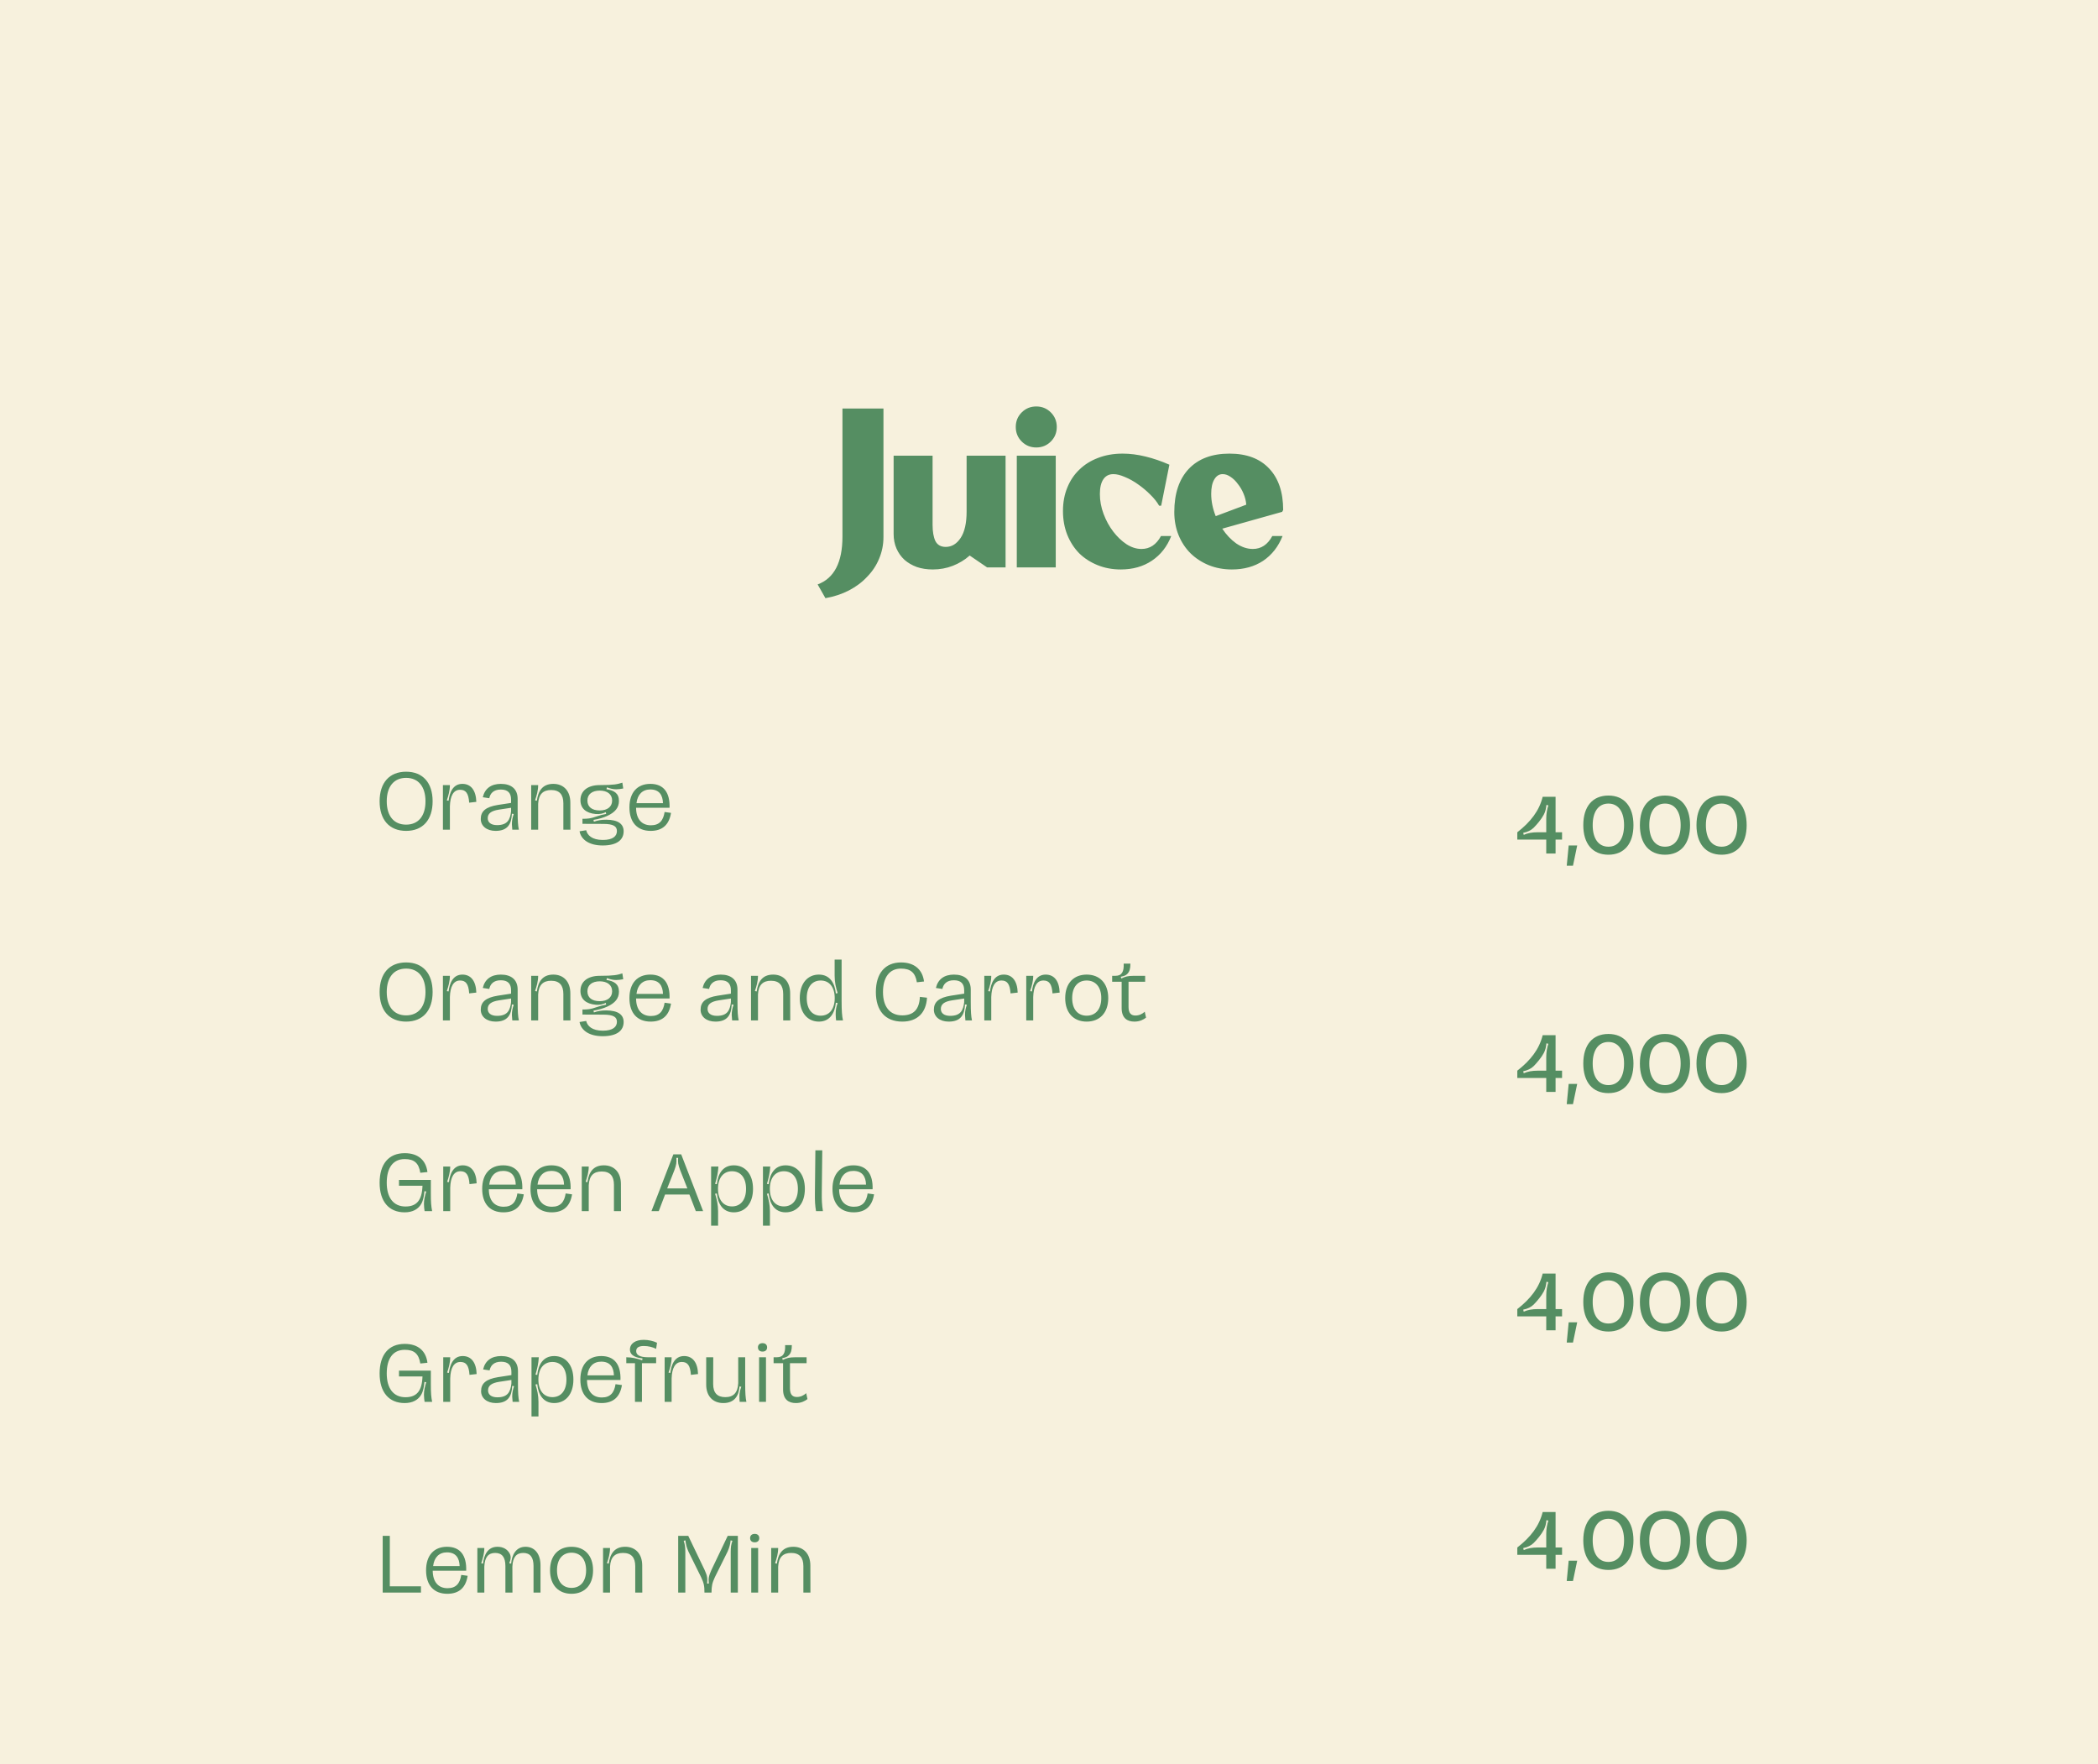 <svg width="440" height="370" viewBox="0 0 440 370" fill="none" xmlns="http://www.w3.org/2000/svg">
<rect x="0" y="0" width="440" height="370" fill="#333333" stroke="none"/>
<g clip-path="url(#clip0_234_594)">
<rect width="440" height="370" fill="white"/>
<path d="M-30 -11H470V5980H-30V-11Z" fill="#FFFDCA" fill-opacity="0.64"/>
<rect x="-29" y="-22" width="487" height="5977" fill="#F2E8DE" fill-opacity="0.61"/>
<path d="M171.479 122.569C174.948 121.279 176.682 117.939 176.682 112.55V85.675H185.282V112.636C185.282 114.213 184.981 115.718 184.379 117.151C183.806 118.556 182.974 119.817 181.885 120.935C180.824 122.082 179.549 123.042 178.058 123.816C176.567 124.59 174.919 125.135 173.113 125.45L171.479 122.569ZM203.367 116.506C202.335 117.423 201.16 118.14 199.841 118.656C198.523 119.172 197.118 119.43 195.627 119.43C194.395 119.43 193.277 119.258 192.273 118.914C191.27 118.541 190.41 118.04 189.693 117.409C188.977 116.75 188.418 115.961 188.016 115.044C187.615 114.127 187.414 113.109 187.414 111.991V95.565H195.584V110.056C195.584 111.518 195.785 112.665 196.186 113.496C196.616 114.299 197.333 114.7 198.336 114.7C199.598 114.7 200.644 114.069 201.475 112.808C202.307 111.547 202.722 109.698 202.722 107.261V95.565H210.892V119H207.022L203.367 116.506ZM213.245 95.565H221.415V119H213.245V95.565ZM213.03 89.545C213.03 88.341 213.445 87.323 214.277 86.492C215.108 85.661 216.126 85.245 217.33 85.245C218.534 85.245 219.551 85.661 220.383 86.492C221.214 87.323 221.63 88.341 221.63 89.545C221.63 90.749 221.214 91.767 220.383 92.598C219.551 93.429 218.534 93.845 217.33 93.845C216.126 93.845 215.108 93.429 214.277 92.598C213.445 91.767 213.03 90.749 213.03 89.545ZM245.634 112.421C244.774 114.628 243.426 116.348 241.592 117.581C239.757 118.814 237.578 119.43 235.056 119.43C233.307 119.43 231.687 119.129 230.197 118.527C228.706 117.925 227.416 117.094 226.327 116.033C225.266 114.944 224.435 113.654 223.833 112.163C223.231 110.644 222.93 108.981 222.93 107.175C222.93 105.369 223.231 103.735 223.833 102.273C224.435 100.782 225.28 99.521 226.37 98.489C227.459 97.428 228.763 96.611 230.283 96.038C231.831 95.436 233.551 95.135 235.443 95.135C236.991 95.135 238.582 95.336 240.216 95.737C241.878 96.138 243.555 96.712 245.247 97.457L243.527 106.057H243.097C242.638 105.254 242.007 104.466 241.205 103.692C240.402 102.889 239.542 102.173 238.625 101.542C237.736 100.911 236.833 100.41 235.916 100.037C234.998 99.636 234.196 99.435 233.508 99.435C232.59 99.435 231.888 99.793 231.401 100.51C230.913 101.227 230.67 102.259 230.67 103.606C230.67 105.011 230.928 106.401 231.444 107.777C231.96 109.153 232.633 110.386 233.465 111.475C234.296 112.564 235.228 113.453 236.26 114.141C237.292 114.8 238.338 115.13 239.399 115.13C241.147 115.13 242.509 114.227 243.484 112.421H245.634ZM268.981 112.421C268.093 114.657 266.731 116.391 264.896 117.624C263.062 118.828 260.883 119.43 258.36 119.43C256.612 119.43 254.992 119.129 253.501 118.527C252.039 117.925 250.764 117.094 249.674 116.033C248.614 114.972 247.782 113.711 247.18 112.249C246.578 110.758 246.277 109.139 246.277 107.39C246.277 103.52 247.281 100.51 249.287 98.36C251.323 96.21 254.175 95.135 257.844 95.135C261.428 95.135 264.194 96.167 266.143 98.231C268.121 100.295 269.11 103.205 269.11 106.96L268.895 107.347L256.339 110.873C257.171 112.134 258.145 113.166 259.263 113.969C260.41 114.743 261.571 115.13 262.746 115.13C264.495 115.13 265.857 114.227 266.831 112.421H268.981ZM261.37 105.842C261.313 105.068 261.127 104.308 260.811 103.563C260.496 102.789 260.095 102.101 259.607 101.499C259.149 100.868 258.633 100.367 258.059 99.994C257.515 99.621 256.97 99.435 256.425 99.435C255.68 99.435 255.092 99.808 254.662 100.553C254.232 101.27 254.017 102.273 254.017 103.563C254.017 105.111 254.333 106.673 254.963 108.25L261.37 105.842Z" fill="#558E62"/>
<path d="M79.614 168.05C79.614 164.157 81.671 161.845 85.172 161.845C88.674 161.845 90.731 164.157 90.731 168.05C90.731 171.943 88.674 174.255 85.172 174.255C81.671 174.255 79.614 171.943 79.614 168.05ZM81.109 168.05C81.109 171.127 82.606 172.946 85.172 172.946C87.74 172.946 89.236 171.127 89.236 168.05C89.236 164.973 87.74 163.137 85.172 163.137C82.606 163.137 81.109 164.973 81.109 168.05ZM92.891 164.65H94.353C94.353 165.789 94.047 166.86 93.707 167.863L94.081 167.931C94.285 166.248 94.965 164.395 96.971 164.395C98.807 164.395 99.827 165.806 99.895 168.169L98.399 168.339C98.263 166.35 97.685 165.636 96.495 165.636C95.118 165.636 94.421 166.877 94.353 169.087V174H92.891V164.65ZM105.044 164.395C107.22 164.395 108.563 165.466 108.563 167.54V170.124C108.563 172.147 108.631 173.133 108.818 174H107.441C107.407 173.728 107.373 173.32 107.356 172.878C107.356 171.977 107.509 171.399 107.747 170.719L107.356 170.651C107.254 172.878 106.438 174.255 103.939 174.255C102.035 174.255 100.828 173.201 100.828 171.756C100.828 170.141 101.865 169.223 104.415 168.815L107.186 168.39V167.71C107.186 166.299 106.506 165.585 105.027 165.585C103.497 165.585 102.817 166.401 102.613 167.404L101.253 167.2C101.678 165.381 102.987 164.395 105.044 164.395ZM104.619 169.801C102.97 170.056 102.29 170.634 102.29 171.603C102.29 172.436 102.919 173.048 104.245 173.048C106.421 173.048 106.982 171.909 107.186 170.175V169.41L104.619 169.801ZM116.043 164.395C118.219 164.395 119.613 165.891 119.613 168.322L119.63 174H118.151V168.475C118.151 166.639 117.335 165.687 115.584 165.687C113.918 165.687 112.966 166.537 112.864 168.577V174H111.402V164.65H112.864C112.864 165.789 112.558 166.843 112.218 167.846L112.592 167.931C112.864 165.925 113.748 164.395 116.043 164.395ZM125.778 164.65C128.702 164.65 129.501 164.48 130.521 164.14L130.708 165.364C130.181 165.466 129.705 165.534 129.246 165.534C128.634 165.534 128.022 165.415 127.291 165.126L127.189 165.517C128.804 165.772 129.807 166.367 129.807 167.982C129.807 169.393 128.991 170.362 127.359 171.11C126.764 171.399 125.455 171.824 124.469 171.943L124.554 172.334C125.353 172.045 126.118 171.909 127.138 171.909C129.569 171.926 130.793 172.759 130.793 174.34C130.793 176.04 129.535 177.315 126.39 177.315C123.653 177.315 121.885 176.159 121.545 174.34L122.939 174.119C123.177 175.173 124.18 176.159 126.424 176.159C128.566 176.159 129.382 175.343 129.382 174.289C129.382 173.303 128.668 172.793 126.509 172.793L122.157 172.776V171.722C123.211 171.722 123.891 171.671 125.098 171.229C125.795 170.991 126.509 170.804 127.121 170.702L127.053 170.328C126.509 170.583 125.846 170.804 124.928 170.719C122.905 170.532 121.732 169.546 121.732 167.812C121.732 165.84 123.296 164.65 125.778 164.65ZM123.194 167.897C123.194 169.223 124.146 169.971 125.778 169.971C127.342 169.971 128.379 169.223 128.379 167.897C128.379 166.554 127.342 165.806 125.778 165.806C124.214 165.806 123.194 166.554 123.194 167.897ZM136.392 164.395C139.197 164.395 140.523 166.231 140.421 169.41H133.4C133.417 171.773 134.573 173.082 136.511 173.082C138.313 173.082 139.112 172.062 139.384 170.294L140.727 170.481C140.336 172.963 138.925 174.255 136.46 174.255C133.655 174.255 132.006 172.47 132.006 169.325C132.006 166.18 133.689 164.395 136.392 164.395ZM133.485 168.441H139.044C138.993 166.758 138.262 165.568 136.392 165.568C134.76 165.568 133.706 166.588 133.485 168.441ZM79.614 208.05C79.614 204.157 81.671 201.845 85.172 201.845C88.674 201.845 90.731 204.157 90.731 208.05C90.731 211.943 88.674 214.255 85.172 214.255C81.671 214.255 79.614 211.943 79.614 208.05ZM81.109 208.05C81.109 211.127 82.606 212.946 85.172 212.946C87.74 212.946 89.236 211.127 89.236 208.05C89.236 204.973 87.74 203.137 85.172 203.137C82.606 203.137 81.109 204.973 81.109 208.05ZM92.891 204.65H94.353C94.353 205.789 94.047 206.86 93.707 207.863L94.081 207.931C94.285 206.248 94.965 204.395 96.971 204.395C98.807 204.395 99.827 205.806 99.895 208.169L98.399 208.339C98.263 206.35 97.685 205.636 96.495 205.636C95.118 205.636 94.421 206.877 94.353 209.087V214H92.891V204.65ZM105.044 204.395C107.22 204.395 108.563 205.466 108.563 207.54V210.124C108.563 212.147 108.631 213.133 108.818 214H107.441C107.407 213.728 107.373 213.32 107.356 212.878C107.356 211.977 107.509 211.399 107.747 210.719L107.356 210.651C107.254 212.878 106.438 214.255 103.939 214.255C102.035 214.255 100.828 213.201 100.828 211.756C100.828 210.141 101.865 209.223 104.415 208.815L107.186 208.39V207.71C107.186 206.299 106.506 205.585 105.027 205.585C103.497 205.585 102.817 206.401 102.613 207.404L101.253 207.2C101.678 205.381 102.987 204.395 105.044 204.395ZM104.619 209.801C102.97 210.056 102.29 210.634 102.29 211.603C102.29 212.436 102.919 213.048 104.245 213.048C106.421 213.048 106.982 211.909 107.186 210.175V209.41L104.619 209.801ZM116.043 204.395C118.219 204.395 119.613 205.891 119.613 208.322L119.63 214H118.151V208.475C118.151 206.639 117.335 205.687 115.584 205.687C113.918 205.687 112.966 206.537 112.864 208.577V214H111.402V204.65H112.864C112.864 205.789 112.558 206.843 112.218 207.846L112.592 207.931C112.864 205.925 113.748 204.395 116.043 204.395ZM125.778 204.65C128.702 204.65 129.501 204.48 130.521 204.14L130.708 205.364C130.181 205.466 129.705 205.534 129.246 205.534C128.634 205.534 128.022 205.415 127.291 205.126L127.189 205.517C128.804 205.772 129.807 206.367 129.807 207.982C129.807 209.393 128.991 210.362 127.359 211.11C126.764 211.399 125.455 211.824 124.469 211.943L124.554 212.334C125.353 212.045 126.118 211.909 127.138 211.909C129.569 211.926 130.793 212.759 130.793 214.34C130.793 216.04 129.535 217.315 126.39 217.315C123.653 217.315 121.885 216.159 121.545 214.34L122.939 214.119C123.177 215.173 124.18 216.159 126.424 216.159C128.566 216.159 129.382 215.343 129.382 214.289C129.382 213.303 128.668 212.793 126.509 212.793L122.157 212.776V211.722C123.211 211.722 123.891 211.671 125.098 211.229C125.795 210.991 126.509 210.804 127.121 210.702L127.053 210.328C126.509 210.583 125.846 210.804 124.928 210.719C122.905 210.532 121.732 209.546 121.732 207.812C121.732 205.84 123.296 204.65 125.778 204.65ZM123.194 207.897C123.194 209.223 124.146 209.971 125.778 209.971C127.342 209.971 128.379 209.223 128.379 207.897C128.379 206.554 127.342 205.806 125.778 205.806C124.214 205.806 123.194 206.554 123.194 207.897ZM136.392 204.395C139.197 204.395 140.523 206.231 140.421 209.41H133.4C133.417 211.773 134.573 213.082 136.511 213.082C138.313 213.082 139.112 212.062 139.384 210.294L140.727 210.481C140.336 212.963 138.925 214.255 136.46 214.255C133.655 214.255 132.006 212.47 132.006 209.325C132.006 206.18 133.689 204.395 136.392 204.395ZM133.485 208.441H139.044C138.993 206.758 138.262 205.568 136.392 205.568C134.76 205.568 133.706 206.588 133.485 208.441ZM151.147 204.395C153.323 204.395 154.666 205.466 154.666 207.54V210.124C154.666 212.147 154.734 213.133 154.921 214H153.544C153.51 213.728 153.476 213.32 153.459 212.878C153.459 211.977 153.612 211.399 153.85 210.719L153.459 210.651C153.357 212.878 152.541 214.255 150.042 214.255C148.138 214.255 146.931 213.201 146.931 211.756C146.931 210.141 147.968 209.223 150.518 208.815L153.289 208.39V207.71C153.289 206.299 152.609 205.585 151.13 205.585C149.6 205.585 148.92 206.401 148.716 207.404L147.356 207.2C147.781 205.381 149.09 204.395 151.147 204.395ZM150.722 209.801C149.073 210.056 148.393 210.634 148.393 211.603C148.393 212.436 149.022 213.048 150.348 213.048C152.524 213.048 153.085 211.909 153.289 210.175V209.41L150.722 209.801ZM162.146 204.395C164.322 204.395 165.716 205.891 165.716 208.322L165.733 214H164.254V208.475C164.254 206.639 163.438 205.687 161.687 205.687C160.021 205.687 159.069 206.537 158.967 208.577V214H157.505V204.65H158.967C158.967 205.789 158.661 206.843 158.321 207.846L158.695 207.931C158.967 205.925 159.851 204.395 162.146 204.395ZM171.745 204.395C174.108 204.395 175.094 206.282 175.298 208.356L175.672 208.271C175.298 207.115 175.043 205.959 175.043 204.65V201.25H176.505V209.971C176.505 212.011 176.59 213.116 176.794 214H175.349C175.315 213.66 175.264 213.252 175.264 212.742C175.247 211.722 175.417 211.076 175.672 210.362L175.298 210.294C175.094 212.368 174.108 214.255 171.745 214.255C169.416 214.255 167.733 212.47 167.733 209.325C167.733 206.18 169.416 204.395 171.745 204.395ZM175.06 209.325C175.06 206.962 173.887 205.636 172.119 205.636C170.351 205.636 169.195 206.962 169.195 209.325C169.195 211.688 170.351 213.014 172.119 213.014C173.887 213.014 175.06 211.688 175.06 209.325ZM183.689 208.05C183.689 204.157 185.61 201.845 188.976 201.845C191.781 201.845 193.481 203.358 193.787 205.84L192.291 206.01C191.968 204.021 190.999 203.137 188.959 203.137C186.528 203.137 185.185 204.973 185.185 208.067C185.185 211.127 186.613 212.946 189.231 212.946C191.56 212.946 192.801 211.739 192.92 209.07L194.416 209.24C194.229 212.453 192.342 214.255 189.231 214.255C185.644 214.255 183.689 211.943 183.689 208.05ZM200.072 204.395C202.248 204.395 203.591 205.466 203.591 207.54V210.124C203.591 212.147 203.659 213.133 203.846 214H202.469C202.435 213.728 202.401 213.32 202.384 212.878C202.384 211.977 202.537 211.399 202.775 210.719L202.384 210.651C202.282 212.878 201.466 214.255 198.967 214.255C197.063 214.255 195.856 213.201 195.856 211.756C195.856 210.141 196.893 209.223 199.443 208.815L202.214 208.39V207.71C202.214 206.299 201.534 205.585 200.055 205.585C198.525 205.585 197.845 206.401 197.641 207.404L196.281 207.2C196.706 205.381 198.015 204.395 200.072 204.395ZM199.647 209.801C197.998 210.056 197.318 210.634 197.318 211.603C197.318 212.436 197.947 213.048 199.273 213.048C201.449 213.048 202.01 211.909 202.214 210.175V209.41L199.647 209.801ZM206.429 204.65H207.891C207.891 205.789 207.585 206.86 207.245 207.863L207.619 207.931C207.823 206.248 208.503 204.395 210.509 204.395C212.345 204.395 213.365 205.806 213.433 208.169L211.937 208.339C211.801 206.35 211.223 205.636 210.033 205.636C208.656 205.636 207.959 206.877 207.891 209.087V214H206.429V204.65ZM215.228 204.65H216.69C216.69 205.789 216.384 206.86 216.044 207.863L216.418 207.931C216.622 206.248 217.302 204.395 219.308 204.395C221.144 204.395 222.164 205.806 222.232 208.169L220.736 208.339C220.6 206.35 220.022 205.636 218.832 205.636C217.455 205.636 216.758 206.877 216.69 209.087V214H215.228V204.65ZM223.398 209.325C223.398 206.18 225.217 204.395 227.903 204.395C230.589 204.395 232.425 206.18 232.425 209.325C232.425 212.47 230.589 214.255 227.903 214.255C225.217 214.255 223.398 212.47 223.398 209.325ZM224.86 209.325C224.86 211.688 226.067 213.014 227.903 213.014C229.739 213.014 230.963 211.688 230.963 209.325C230.963 206.962 229.739 205.636 227.903 205.636C226.067 205.636 224.86 206.962 224.86 209.325ZM235.661 202.1H237.072C237.072 203.154 236.902 203.749 236.443 204.225C236.12 204.565 235.814 204.684 235.049 204.854L235.168 205.211C235.95 204.837 236.494 204.65 237.786 204.65H240.166V205.891H236.681V211.178C236.681 212.521 237.242 212.98 238.126 212.98C238.925 212.98 239.554 212.657 240.081 212.181L240.353 213.422C239.826 213.83 239.027 214.255 237.922 214.255C236.375 214.255 235.236 213.49 235.236 211.416V205.891H233.247V204.65H233.944C235.287 204.65 235.746 203.749 235.661 202.1ZM84.883 241.845C87.671 241.845 89.338 243.307 89.644 245.806L88.147 245.959C87.825 243.936 86.889 243.086 84.883 243.086C82.418 243.086 81.109 244.922 81.109 248.05C81.109 251.178 82.52 253.031 85.037 253.031C87.416 253.031 88.504 251.688 88.606 248.679H83.677V247.455H90.358V250.26C90.358 252.164 90.425 252.929 90.629 254H89.049C88.981 253.643 88.93 253.116 88.912 252.521C88.895 251.637 89.133 250.702 89.388 249.886L89.014 249.818C88.947 250.651 88.776 251.739 88.352 252.47C87.722 253.592 86.532 254.255 84.867 254.255C81.534 254.255 79.614 251.943 79.614 248.05C79.614 244.157 81.484 241.845 84.883 241.845ZM92.958 244.65H94.42C94.42 245.789 94.114 246.86 93.774 247.863L94.148 247.931C94.352 246.248 95.032 244.395 97.038 244.395C98.874 244.395 99.894 245.806 99.962 248.169L98.466 248.339C98.33 246.35 97.752 245.636 96.562 245.636C95.185 245.636 94.488 246.877 94.42 249.087V254H92.958V244.65ZM105.513 244.395C108.318 244.395 109.644 246.231 109.542 249.41H102.521C102.538 251.773 103.694 253.082 105.632 253.082C107.434 253.082 108.233 252.062 108.505 250.294L109.848 250.481C109.457 252.963 108.046 254.255 105.581 254.255C102.776 254.255 101.127 252.47 101.127 249.325C101.127 246.18 102.81 244.395 105.513 244.395ZM102.606 248.441H108.165C108.114 246.758 107.383 245.568 105.513 245.568C103.881 245.568 102.827 246.588 102.606 248.441ZM115.64 244.395C118.445 244.395 119.771 246.231 119.669 249.41H112.648C112.665 251.773 113.821 253.082 115.759 253.082C117.561 253.082 118.36 252.062 118.632 250.294L119.975 250.481C119.584 252.963 118.173 254.255 115.708 254.255C112.903 254.255 111.254 252.47 111.254 249.325C111.254 246.18 112.937 244.395 115.64 244.395ZM112.733 248.441H118.292C118.241 246.758 117.51 245.568 115.64 245.568C114.008 245.568 112.954 246.588 112.733 248.441ZM126.651 244.395C128.827 244.395 130.221 245.891 130.221 248.322L130.238 254H128.759V248.475C128.759 246.639 127.943 245.687 126.192 245.687C124.526 245.687 123.574 246.537 123.472 248.577V254H122.01V244.65H123.472C123.472 245.789 123.166 246.843 122.826 247.846L123.2 247.931C123.472 245.925 124.356 244.395 126.651 244.395ZM141.218 242.1H142.867L147.457 254H145.927L144.584 250.515H139.484L138.158 254H136.628L141.218 242.1ZM139.926 249.24H144.159L142.663 245.449C142.204 244.208 142.153 243.8 142.221 242.831H141.847C141.915 243.8 141.864 244.242 141.422 245.449L139.926 249.24ZM153.897 244.395C156.226 244.395 157.926 246.18 157.926 249.325C157.926 252.47 156.226 254.255 153.897 254.255C151.534 254.255 150.548 252.368 150.344 250.294L149.97 250.362C150.344 251.535 150.599 252.691 150.599 254V257.06H149.137V244.65H150.667C150.599 245.959 150.327 247.115 149.97 248.288L150.344 248.356C150.548 246.282 151.534 244.395 153.897 244.395ZM150.582 249.325C150.582 251.688 151.755 253.014 153.523 253.014C155.291 253.014 156.464 251.688 156.464 249.325C156.464 246.962 155.291 245.636 153.523 245.636C151.755 245.636 150.582 246.962 150.582 249.325ZM164.771 244.395C167.1 244.395 168.8 246.18 168.8 249.325C168.8 252.47 167.1 254.255 164.771 254.255C162.408 254.255 161.422 252.368 161.218 250.294L160.844 250.362C161.218 251.535 161.473 252.691 161.473 254V257.06H160.011V244.65H161.541C161.473 245.959 161.201 247.115 160.844 248.288L161.218 248.356C161.422 246.282 162.408 244.395 164.771 244.395ZM161.456 249.325C161.456 251.688 162.629 253.014 164.397 253.014C166.165 253.014 167.338 251.688 167.338 249.325C167.338 246.962 166.165 245.636 164.397 245.636C162.629 245.636 161.456 246.962 161.456 249.325ZM171.004 241.25H172.449L172.347 250.192C172.33 251.552 172.364 252.657 172.585 254H171.14C170.936 252.81 170.885 251.756 170.902 250.43L171.004 241.25ZM178.975 244.395C181.78 244.395 183.106 246.231 183.004 249.41H175.983C176 251.773 177.156 253.082 179.094 253.082C180.896 253.082 181.695 252.062 181.967 250.294L183.31 250.481C182.919 252.963 181.508 254.255 179.043 254.255C176.238 254.255 174.589 252.47 174.589 249.325C174.589 246.18 176.272 244.395 178.975 244.395ZM176.068 248.441H181.627C181.576 246.758 180.845 245.568 178.975 245.568C177.343 245.568 176.289 246.588 176.068 248.441ZM84.883 281.845C87.671 281.845 89.338 283.307 89.644 285.806L88.147 285.959C87.825 283.936 86.889 283.086 84.883 283.086C82.418 283.086 81.109 284.922 81.109 288.05C81.109 291.178 82.52 293.031 85.037 293.031C87.416 293.031 88.504 291.688 88.606 288.679H83.677V287.455H90.358V290.26C90.358 292.164 90.425 292.929 90.629 294H89.049C88.981 293.643 88.93 293.116 88.912 292.521C88.895 291.637 89.133 290.702 89.388 289.886L89.014 289.818C88.947 290.651 88.776 291.739 88.352 292.47C87.722 293.592 86.532 294.255 84.867 294.255C81.534 294.255 79.614 291.943 79.614 288.05C79.614 284.157 81.484 281.845 84.883 281.845ZM92.958 284.65H94.42C94.42 285.789 94.114 286.86 93.774 287.863L94.148 287.931C94.352 286.248 95.032 284.395 97.038 284.395C98.874 284.395 99.894 285.806 99.962 288.169L98.466 288.339C98.33 286.35 97.752 285.636 96.562 285.636C95.185 285.636 94.488 286.877 94.42 289.087V294H92.958V284.65ZM105.111 284.395C107.287 284.395 108.63 285.466 108.63 287.54V290.124C108.63 292.147 108.698 293.133 108.885 294H107.508C107.474 293.728 107.44 293.32 107.423 292.878C107.423 291.977 107.576 291.399 107.814 290.719L107.423 290.651C107.321 292.878 106.505 294.255 104.006 294.255C102.102 294.255 100.895 293.201 100.895 291.756C100.895 290.141 101.932 289.223 104.482 288.815L107.253 288.39V287.71C107.253 286.299 106.573 285.585 105.094 285.585C103.564 285.585 102.884 286.401 102.68 287.404L101.32 287.2C101.745 285.381 103.054 284.395 105.111 284.395ZM104.686 289.801C103.037 290.056 102.357 290.634 102.357 291.603C102.357 292.436 102.986 293.048 104.312 293.048C106.488 293.048 107.049 291.909 107.253 290.175V289.41L104.686 289.801ZM116.228 284.395C118.557 284.395 120.257 286.18 120.257 289.325C120.257 292.47 118.557 294.255 116.228 294.255C113.865 294.255 112.879 292.368 112.675 290.294L112.301 290.362C112.675 291.535 112.93 292.691 112.93 294V297.06H111.468V284.65H112.998C112.93 285.959 112.658 287.115 112.301 288.288L112.675 288.356C112.879 286.282 113.865 284.395 116.228 284.395ZM112.913 289.325C112.913 291.688 114.086 293.014 115.854 293.014C117.622 293.014 118.795 291.688 118.795 289.325C118.795 286.962 117.622 285.636 115.854 285.636C114.086 285.636 112.913 286.962 112.913 289.325ZM126.099 284.395C128.904 284.395 130.23 286.231 130.128 289.41H123.107C123.124 291.773 124.28 293.082 126.218 293.082C128.02 293.082 128.819 292.062 129.091 290.294L130.434 290.481C130.043 292.963 128.632 294.255 126.167 294.255C123.362 294.255 121.713 292.47 121.713 289.325C121.713 286.18 123.396 284.395 126.099 284.395ZM123.192 288.441H128.751C128.7 286.758 127.969 285.568 126.099 285.568C124.467 285.568 123.413 286.588 123.192 288.441ZM135.004 280.995C136.024 280.995 137.061 281.25 137.792 281.607L137.605 282.882C136.874 282.525 136.007 282.287 135.021 282.287C133.933 282.287 133.423 282.661 133.423 283.358C133.423 284.14 134.137 284.65 135.922 284.65H137.605V285.891H134.63V294H133.168V285.891H131.349V284.65C132.556 284.65 133.661 284.939 134.681 285.279L134.749 284.888C133.644 284.786 132.114 284.412 132.114 283.035C132.114 281.794 133.236 280.995 135.004 280.995ZM139.392 284.65H140.854C140.854 285.789 140.548 286.86 140.208 287.863L140.582 287.931C140.786 286.248 141.466 284.395 143.472 284.395C145.308 284.395 146.328 285.806 146.396 288.169L144.9 288.339C144.764 286.35 144.186 285.636 142.996 285.636C141.619 285.636 140.922 286.877 140.854 289.087V294H139.392V284.65ZM154.821 284.65H156.283V290.124C156.283 292.147 156.351 293.133 156.538 294H155.127C155.093 293.745 155.076 293.337 155.076 292.895C155.076 292.096 155.212 291.535 155.467 290.838L155.093 290.77C154.94 292.827 153.971 294.255 151.693 294.255C149.5 294.255 148.106 292.776 148.106 290.396V284.65H149.585L149.568 290.26C149.568 292.113 150.418 293.014 152.118 293.014C153.801 293.014 154.736 292.113 154.821 290.073V284.65ZM158.96 282.576C158.96 282.015 159.334 281.692 159.929 281.692C160.507 281.692 160.881 282.015 160.881 282.576C160.881 283.137 160.507 283.46 159.929 283.46C159.334 283.46 158.96 283.137 158.96 282.576ZM160.643 284.65V294H159.198V284.65H160.643ZM164.656 282.1H166.067C166.067 283.154 165.897 283.749 165.438 284.225C165.115 284.565 164.809 284.684 164.044 284.854L164.163 285.211C164.945 284.837 165.489 284.65 166.781 284.65H169.161V285.891H165.676V291.178C165.676 292.521 166.237 292.98 167.121 292.98C167.92 292.98 168.549 292.657 169.076 292.181L169.348 293.422C168.821 293.83 168.022 294.255 166.917 294.255C165.37 294.255 164.231 293.49 164.231 291.416V285.891H162.242V284.65H162.939C164.282 284.65 164.741 283.749 164.656 282.1ZM80.26 322.1H81.755V332.691H88.284V334H80.26V322.1ZM93.743 324.395C96.548 324.395 97.874 326.231 97.772 329.41H90.751C90.768 331.773 91.924 333.082 93.862 333.082C95.664 333.082 96.463 332.062 96.735 330.294L98.078 330.481C97.687 332.963 96.276 334.255 93.811 334.255C91.006 334.255 89.357 332.47 89.357 329.325C89.357 326.18 91.04 324.395 93.743 324.395ZM90.836 328.441H96.395C96.344 326.758 95.613 325.568 93.743 325.568C92.111 325.568 91.057 326.588 90.836 328.441ZM100.113 324.65H101.575C101.575 325.789 101.252 326.86 100.929 327.863L101.303 327.931C101.49 326.163 102.255 324.395 104.329 324.395C105.485 324.395 106.386 324.888 106.879 325.789C107.219 326.435 107.134 327.03 106.811 327.863L107.202 327.931C107.338 326.163 108.171 324.395 110.211 324.395C112.132 324.395 113.356 325.874 113.356 328.288V334H111.894V328.441C111.894 326.622 111.214 325.687 109.735 325.687C108.358 325.687 107.542 326.503 107.457 328.543L107.474 334H105.995V328.441C105.995 326.622 105.315 325.687 103.853 325.687C102.476 325.687 101.66 326.503 101.575 328.543V334H100.113V324.65ZM115.355 329.325C115.355 326.18 117.174 324.395 119.86 324.395C122.546 324.395 124.382 326.18 124.382 329.325C124.382 332.47 122.546 334.255 119.86 334.255C117.174 334.255 115.355 332.47 115.355 329.325ZM116.817 329.325C116.817 331.688 118.024 333.014 119.86 333.014C121.696 333.014 122.92 331.688 122.92 329.325C122.92 326.962 121.696 325.636 119.86 325.636C118.024 325.636 116.817 326.962 116.817 329.325ZM131.117 324.395C133.293 324.395 134.687 325.891 134.687 328.322L134.704 334H133.225V328.475C133.225 326.639 132.409 325.687 130.658 325.687C128.992 325.687 128.04 326.537 127.938 328.577V334H126.476V324.65H127.938C127.938 325.789 127.632 326.843 127.292 327.846L127.666 327.931C127.938 325.925 128.822 324.395 131.117 324.395ZM142.233 322.1H144.341L147.775 329.257C148.37 330.566 148.387 330.991 148.302 332.113H148.659C148.557 330.991 148.625 330.566 149.203 329.257L152.62 322.1H154.745V334H153.249V325.534C153.249 324.514 153.317 323.987 153.606 323.137L153.232 323.052C153.13 323.936 152.977 324.514 152.603 325.381L149.934 330.753C149.356 332.011 149.237 332.589 149.22 334H147.741C147.741 332.589 147.622 332.011 147.027 330.753L144.375 325.381C144.001 324.514 143.848 323.936 143.746 323.052L143.389 323.137C143.661 323.987 143.729 324.514 143.729 325.534V334H142.233V322.1ZM157.316 322.576C157.316 322.015 157.69 321.692 158.285 321.692C158.863 321.692 159.237 322.015 159.237 322.576C159.237 323.137 158.863 323.46 158.285 323.46C157.69 323.46 157.316 323.137 157.316 322.576ZM158.999 324.65V334H157.554V324.65H158.999ZM166.379 324.395C168.555 324.395 169.949 325.891 169.949 328.322L169.966 334H168.487V328.475C168.487 326.639 167.671 325.687 165.92 325.687C164.254 325.687 163.302 326.537 163.2 328.577V334H161.738V324.65H163.2C163.2 325.789 162.894 326.843 162.554 327.846L162.928 327.931C163.2 325.925 164.084 324.395 166.379 324.395Z" fill="#558E62"/>
<path d="M323.537 167.1H326.24V174.546H327.6V176.076H326.24V179H324.285V176.076H318.216V174.546C320.987 172.387 322.823 170.041 323.537 167.1ZM322.449 174.546H324.285V171.69C324.285 170.602 324.455 169.735 324.727 168.902L324.319 168.817C324.251 169.565 324.098 170.228 323.775 170.84C323.265 171.809 322.347 172.897 321.633 173.611C321.089 174.138 320.341 174.495 319.457 174.665L319.559 175.09C320.375 174.716 321.344 174.546 322.449 174.546ZM330.775 177.317L329.891 181.567H328.582L328.99 177.317H330.775ZM332.053 173.05C332.053 169.157 333.991 166.845 337.323 166.845C340.638 166.845 342.576 169.157 342.576 173.05C342.576 176.943 340.638 179.255 337.323 179.255C333.991 179.255 332.053 176.943 332.053 173.05ZM334.025 173.05C334.025 175.889 335.249 177.572 337.323 177.572C339.397 177.572 340.604 175.889 340.604 173.05C340.604 170.211 339.397 168.528 337.323 168.528C335.249 168.528 334.025 170.211 334.025 173.05ZM343.923 173.05C343.923 169.157 345.861 166.845 349.193 166.845C352.508 166.845 354.446 169.157 354.446 173.05C354.446 176.943 352.508 179.255 349.193 179.255C345.861 179.255 343.923 176.943 343.923 173.05ZM345.895 173.05C345.895 175.889 347.119 177.572 349.193 177.572C351.267 177.572 352.474 175.889 352.474 173.05C352.474 170.211 351.267 168.528 349.193 168.528C347.119 168.528 345.895 170.211 345.895 173.05ZM355.793 173.05C355.793 169.157 357.731 166.845 361.063 166.845C364.378 166.845 366.316 169.157 366.316 173.05C366.316 176.943 364.378 179.255 361.063 179.255C357.731 179.255 355.793 176.943 355.793 173.05ZM357.765 173.05C357.765 175.889 358.989 177.572 361.063 177.572C363.137 177.572 364.344 175.889 364.344 173.05C364.344 170.211 363.137 168.528 361.063 168.528C358.989 168.528 357.765 170.211 357.765 173.05ZM323.537 217.1H326.24V224.546H327.6V226.076H326.24V229H324.285V226.076H318.216V224.546C320.987 222.387 322.823 220.041 323.537 217.1ZM322.449 224.546H324.285V221.69C324.285 220.602 324.455 219.735 324.727 218.902L324.319 218.817C324.251 219.565 324.098 220.228 323.775 220.84C323.265 221.809 322.347 222.897 321.633 223.611C321.089 224.138 320.341 224.495 319.457 224.665L319.559 225.09C320.375 224.716 321.344 224.546 322.449 224.546ZM330.775 227.317L329.891 231.567H328.582L328.99 227.317H330.775ZM332.053 223.05C332.053 219.157 333.991 216.845 337.323 216.845C340.638 216.845 342.576 219.157 342.576 223.05C342.576 226.943 340.638 229.255 337.323 229.255C333.991 229.255 332.053 226.943 332.053 223.05ZM334.025 223.05C334.025 225.889 335.249 227.572 337.323 227.572C339.397 227.572 340.604 225.889 340.604 223.05C340.604 220.211 339.397 218.528 337.323 218.528C335.249 218.528 334.025 220.211 334.025 223.05ZM343.923 223.05C343.923 219.157 345.861 216.845 349.193 216.845C352.508 216.845 354.446 219.157 354.446 223.05C354.446 226.943 352.508 229.255 349.193 229.255C345.861 229.255 343.923 226.943 343.923 223.05ZM345.895 223.05C345.895 225.889 347.119 227.572 349.193 227.572C351.267 227.572 352.474 225.889 352.474 223.05C352.474 220.211 351.267 218.528 349.193 218.528C347.119 218.528 345.895 220.211 345.895 223.05ZM355.793 223.05C355.793 219.157 357.731 216.845 361.063 216.845C364.378 216.845 366.316 219.157 366.316 223.05C366.316 226.943 364.378 229.255 361.063 229.255C357.731 229.255 355.793 226.943 355.793 223.05ZM357.765 223.05C357.765 225.889 358.989 227.572 361.063 227.572C363.137 227.572 364.344 225.889 364.344 223.05C364.344 220.211 363.137 218.528 361.063 218.528C358.989 218.528 357.765 220.211 357.765 223.05ZM323.537 267.1H326.24V274.546H327.6V276.076H326.24V279H324.285V276.076H318.216V274.546C320.987 272.387 322.823 270.041 323.537 267.1ZM322.449 274.546H324.285V271.69C324.285 270.602 324.455 269.735 324.727 268.902L324.319 268.817C324.251 269.565 324.098 270.228 323.775 270.84C323.265 271.809 322.347 272.897 321.633 273.611C321.089 274.138 320.341 274.495 319.457 274.665L319.559 275.09C320.375 274.716 321.344 274.546 322.449 274.546ZM330.775 277.317L329.891 281.567H328.582L328.99 277.317H330.775ZM332.053 273.05C332.053 269.157 333.991 266.845 337.323 266.845C340.638 266.845 342.576 269.157 342.576 273.05C342.576 276.943 340.638 279.255 337.323 279.255C333.991 279.255 332.053 276.943 332.053 273.05ZM334.025 273.05C334.025 275.889 335.249 277.572 337.323 277.572C339.397 277.572 340.604 275.889 340.604 273.05C340.604 270.211 339.397 268.528 337.323 268.528C335.249 268.528 334.025 270.211 334.025 273.05ZM343.923 273.05C343.923 269.157 345.861 266.845 349.193 266.845C352.508 266.845 354.446 269.157 354.446 273.05C354.446 276.943 352.508 279.255 349.193 279.255C345.861 279.255 343.923 276.943 343.923 273.05ZM345.895 273.05C345.895 275.889 347.119 277.572 349.193 277.572C351.267 277.572 352.474 275.889 352.474 273.05C352.474 270.211 351.267 268.528 349.193 268.528C347.119 268.528 345.895 270.211 345.895 273.05ZM355.793 273.05C355.793 269.157 357.731 266.845 361.063 266.845C364.378 266.845 366.316 269.157 366.316 273.05C366.316 276.943 364.378 279.255 361.063 279.255C357.731 279.255 355.793 276.943 355.793 273.05ZM357.765 273.05C357.765 275.889 358.989 277.572 361.063 277.572C363.137 277.572 364.344 275.889 364.344 273.05C364.344 270.211 363.137 268.528 361.063 268.528C358.989 268.528 357.765 270.211 357.765 273.05ZM323.537 317.1H326.24V324.546H327.6V326.076H326.24V329H324.285V326.076H318.216V324.546C320.987 322.387 322.823 320.041 323.537 317.1ZM322.449 324.546H324.285V321.69C324.285 320.602 324.455 319.735 324.727 318.902L324.319 318.817C324.251 319.565 324.098 320.228 323.775 320.84C323.265 321.809 322.347 322.897 321.633 323.611C321.089 324.138 320.341 324.495 319.457 324.665L319.559 325.09C320.375 324.716 321.344 324.546 322.449 324.546ZM330.775 327.317L329.891 331.567H328.582L328.99 327.317H330.775ZM332.053 323.05C332.053 319.157 333.991 316.845 337.323 316.845C340.638 316.845 342.576 319.157 342.576 323.05C342.576 326.943 340.638 329.255 337.323 329.255C333.991 329.255 332.053 326.943 332.053 323.05ZM334.025 323.05C334.025 325.889 335.249 327.572 337.323 327.572C339.397 327.572 340.604 325.889 340.604 323.05C340.604 320.211 339.397 318.528 337.323 318.528C335.249 318.528 334.025 320.211 334.025 323.05ZM343.923 323.05C343.923 319.157 345.861 316.845 349.193 316.845C352.508 316.845 354.446 319.157 354.446 323.05C354.446 326.943 352.508 329.255 349.193 329.255C345.861 329.255 343.923 326.943 343.923 323.05ZM345.895 323.05C345.895 325.889 347.119 327.572 349.193 327.572C351.267 327.572 352.474 325.889 352.474 323.05C352.474 320.211 351.267 318.528 349.193 318.528C347.119 318.528 345.895 320.211 345.895 323.05ZM355.793 323.05C355.793 319.157 357.731 316.845 361.063 316.845C364.378 316.845 366.316 319.157 366.316 323.05C366.316 326.943 364.378 329.255 361.063 329.255C357.731 329.255 355.793 326.943 355.793 323.05ZM357.765 323.05C357.765 325.889 358.989 327.572 361.063 327.572C363.137 327.572 364.344 325.889 364.344 323.05C364.344 320.211 363.137 318.528 361.063 318.528C358.989 318.528 357.765 320.211 357.765 323.05Z" fill="#558E62"/>
</g>
<defs>
<clipPath id="clip0_234_594">
<rect width="440" height="370" fill="white"/>
</clipPath>
</defs>
</svg>
